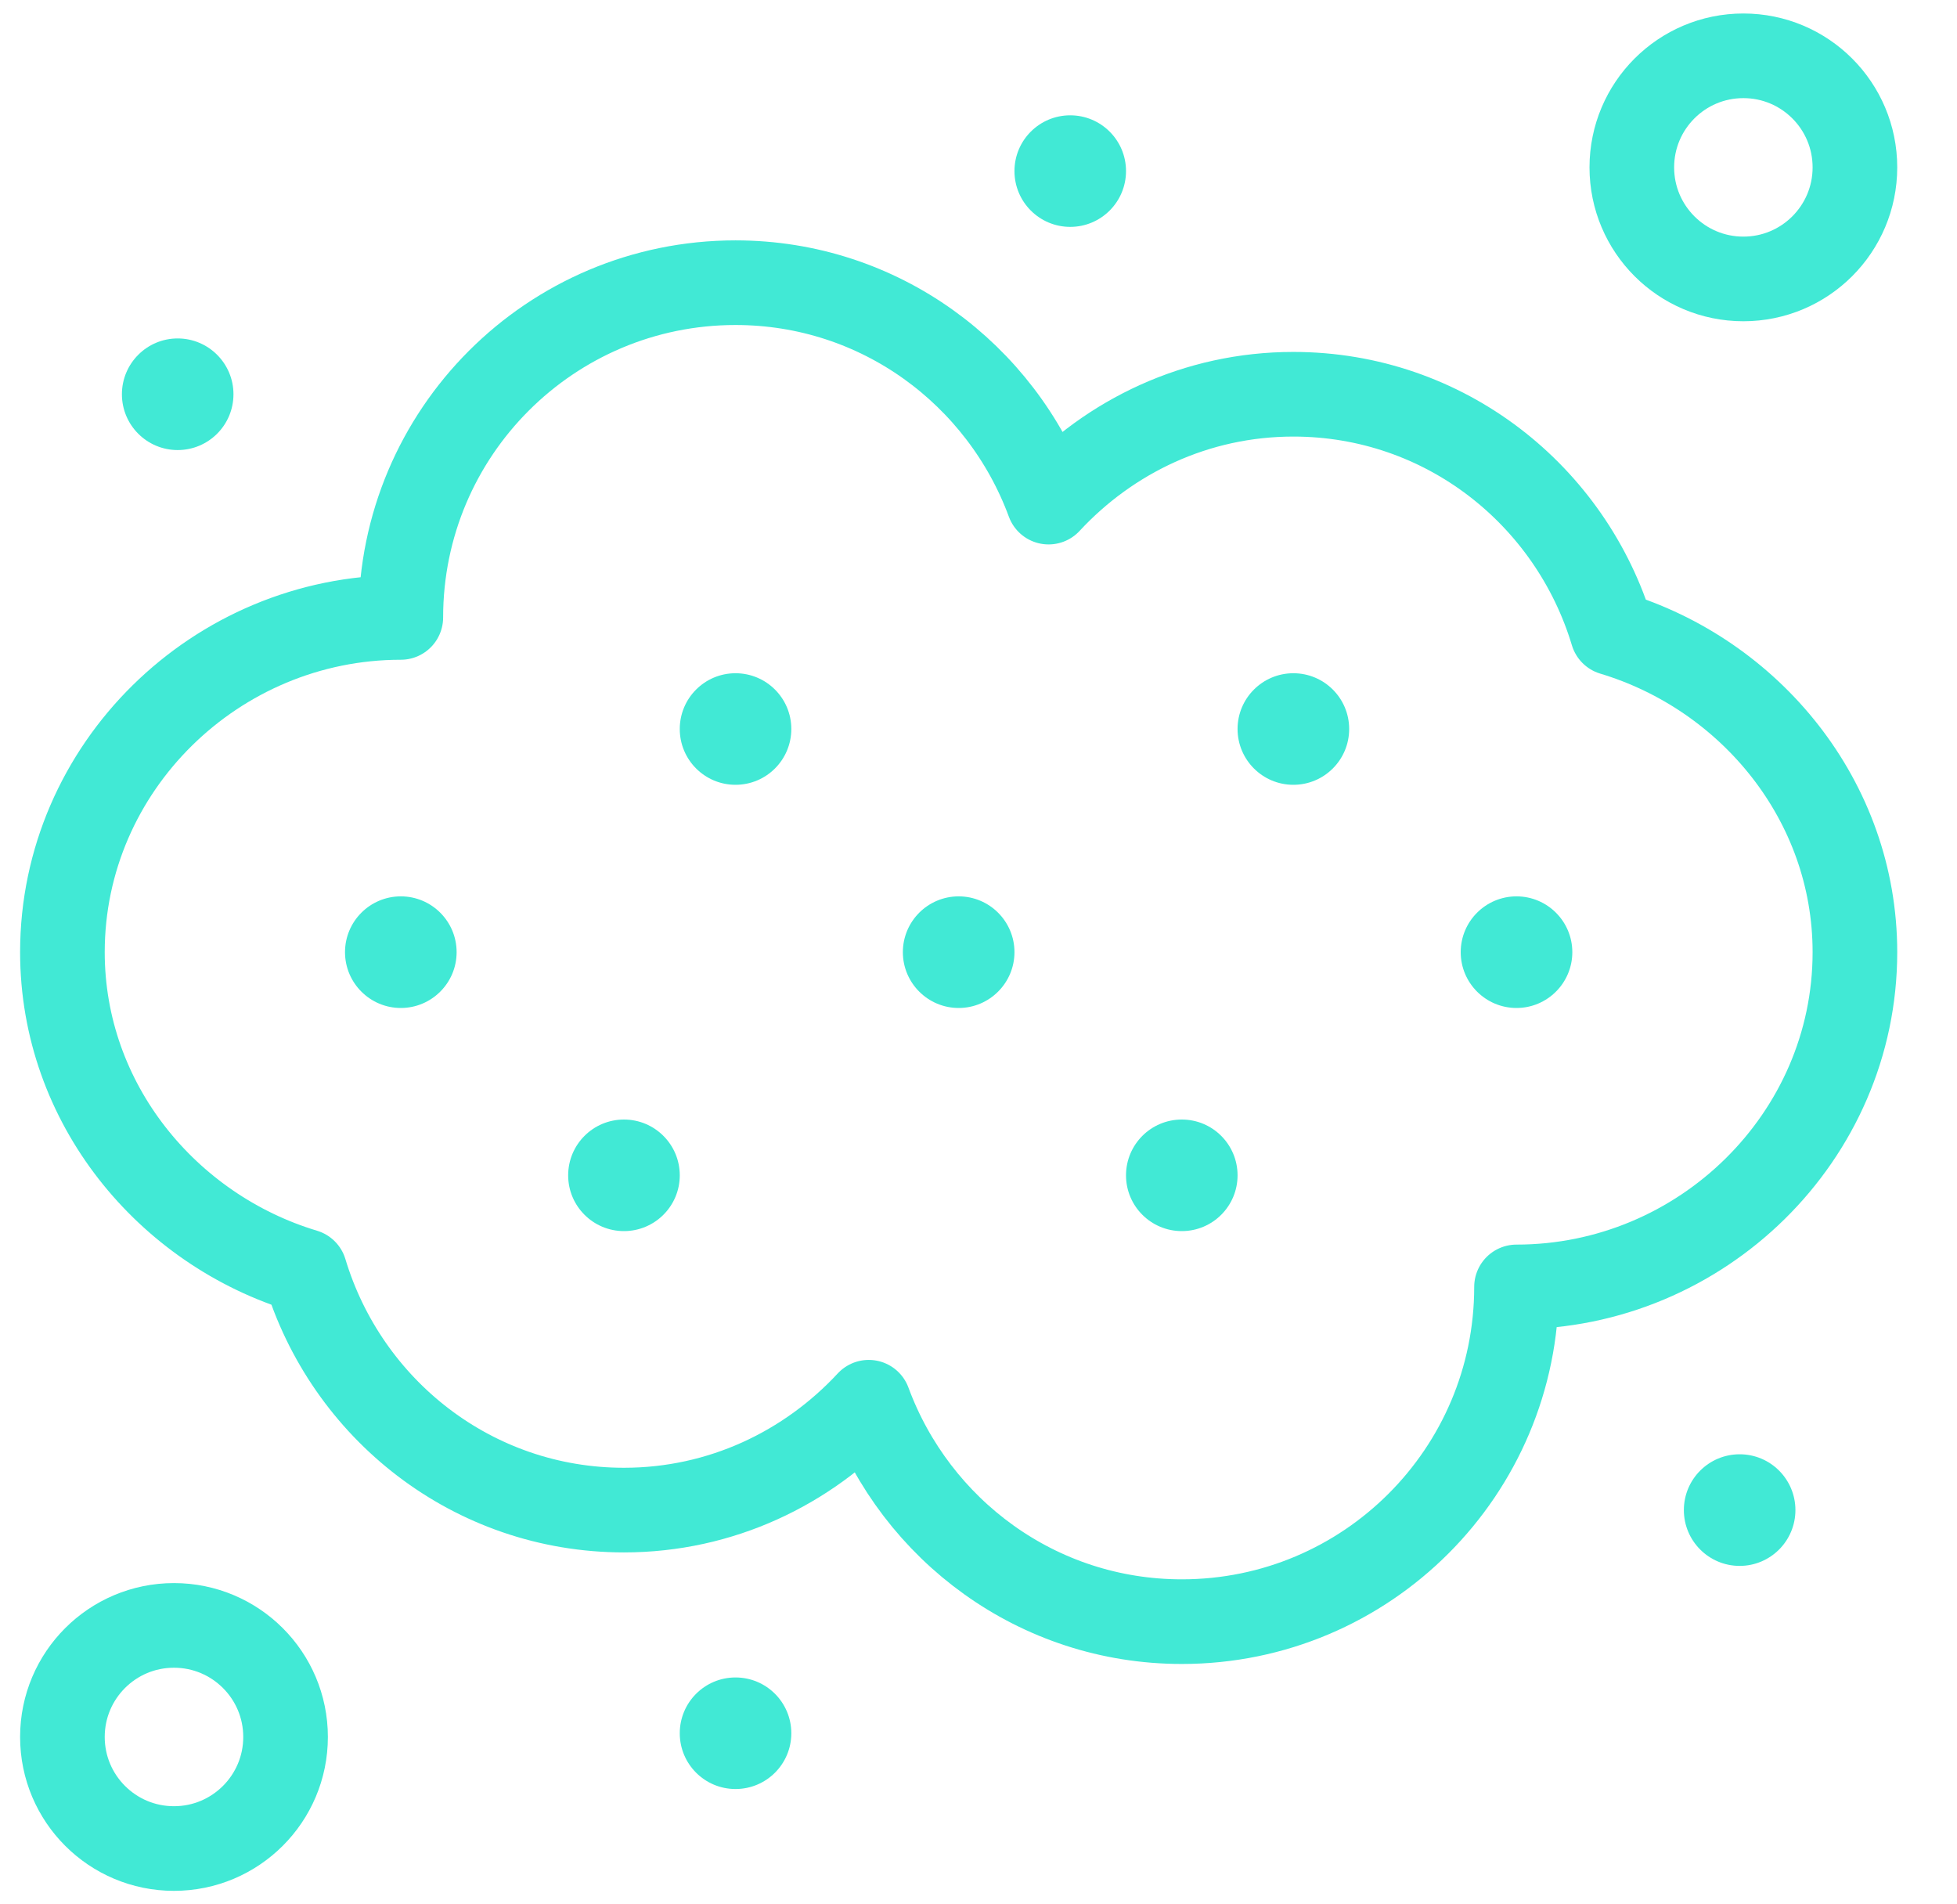 <svg width="37" height="36" viewBox="0 0 37 36" fill="none" xmlns="http://www.w3.org/2000/svg">
<g clip-path="url(#clip0_79_5016)">
<path d="M30.485 11.968C29.702 9.363 27.313 7.453 24.453 7.453C22.619 7.453 20.981 8.246 19.825 9.492C18.934 7.076 16.632 5.344 13.906 5.344C10.411 5.344 7.578 8.177 7.578 11.672C4.083 11.672 1.18 14.505 1.18 18C1.18 20.86 3.16 23.249 5.764 24.032C6.548 26.637 8.937 28.547 11.797 28.547C13.631 28.547 15.269 27.754 16.425 26.508C17.316 28.924 19.618 30.656 22.344 30.656C25.839 30.656 28.672 27.823 28.672 24.328C32.167 24.328 35.07 21.495 35.07 18C35.07 15.14 33.09 12.751 30.485 11.968Z" stroke="#41E9D5" stroke-width="1.6" stroke-miterlimit="10" stroke-linecap="round" stroke-linejoin="round"/>
<path d="M35.07 3.164C35.07 4.329 34.126 5.273 32.961 5.273C31.796 5.273 30.852 4.329 30.852 3.164C30.852 1.999 31.796 1.055 32.961 1.055C34.126 1.055 35.07 1.999 35.07 3.164Z" stroke="#41E9D5" stroke-width="1.6" stroke-miterlimit="10" stroke-linecap="round" stroke-linejoin="round"/>
<path d="M5.399 32.836C5.399 34.001 4.454 34.945 3.289 34.945C2.124 34.945 1.18 34.001 1.18 32.836C1.18 31.671 2.124 30.727 3.289 30.727C4.454 30.727 5.399 31.671 5.399 32.836Z" stroke="#41E9D5" stroke-width="1.6" stroke-miterlimit="10" stroke-linecap="round" stroke-linejoin="round"/>
<path d="M19.18 18C19.18 18.582 18.707 19.055 18.125 19.055C17.543 19.055 17.07 18.582 17.07 18C17.07 17.418 17.543 16.945 18.125 16.945C18.707 16.945 19.18 17.418 19.18 18Z" fill="#41E9D5"/>
<path d="M33.945 28.547C33.945 29.129 33.473 29.602 32.891 29.602C32.308 29.602 31.836 29.129 31.836 28.547C31.836 27.964 32.308 27.492 32.891 27.492C33.473 27.492 33.945 27.964 33.945 28.547Z" fill="#41E9D5"/>
<path d="M4.414 7.453C4.414 8.036 3.942 8.508 3.359 8.508C2.777 8.508 2.305 8.036 2.305 7.453C2.305 6.871 2.777 6.398 3.359 6.398C3.942 6.398 4.414 6.871 4.414 7.453Z" fill="#41E9D5"/>
<path d="M14.961 13.781C14.961 14.364 14.489 14.836 13.906 14.836C13.324 14.836 12.852 14.364 12.852 13.781C12.852 13.199 13.324 12.727 13.906 12.727C14.489 12.727 14.961 13.199 14.961 13.781Z" fill="#41E9D5"/>
<path d="M23.398 22.219C23.398 22.801 22.926 23.273 22.344 23.273C21.761 23.273 21.289 22.801 21.289 22.219C21.289 21.636 21.761 21.164 22.344 21.164C22.926 21.164 23.398 21.636 23.398 22.219Z" fill="#41E9D5"/>
<path d="M25.508 13.781C25.508 14.364 25.036 14.836 24.453 14.836C23.871 14.836 23.398 14.364 23.398 13.781C23.398 13.199 23.871 12.727 24.453 12.727C25.036 12.727 25.508 13.199 25.508 13.781Z" fill="#41E9D5"/>
<path d="M12.852 22.219C12.852 22.801 12.379 23.273 11.797 23.273C11.214 23.273 10.742 22.801 10.742 22.219C10.742 21.636 11.214 21.164 11.797 21.164C12.379 21.164 12.852 21.636 12.852 22.219Z" fill="#41E9D5"/>
<path d="M8.633 18C8.633 18.582 8.161 19.055 7.578 19.055C6.996 19.055 6.523 18.582 6.523 18C6.523 17.418 6.996 16.945 7.578 16.945C8.161 16.945 8.633 17.418 8.633 18Z" fill="#41E9D5"/>
<path d="M29.727 18C29.727 18.582 29.254 19.055 28.672 19.055C28.089 19.055 27.617 18.582 27.617 18C27.617 17.418 28.089 16.945 28.672 16.945C29.254 16.945 29.727 17.418 29.727 18Z" fill="#41E9D5"/>
<path d="M14.961 32.766C14.961 33.348 14.489 33.82 13.906 33.82C13.324 33.82 12.852 33.348 12.852 32.766C12.852 32.183 13.324 31.711 13.906 31.711C14.489 31.711 14.961 32.183 14.961 32.766Z" fill="#41E9D5"/>
<path d="M21.289 3.234C21.289 3.817 20.817 4.289 20.234 4.289C19.652 4.289 19.18 3.817 19.18 3.234C19.18 2.652 19.652 2.18 20.234 2.18C20.817 2.18 21.289 2.652 21.289 3.234Z" fill="#41E9D5"/>
</g>
<defs>
<clipPath id="clip0_79_5016">
<rect width="36" height="36" fill="white" transform="translate(0.125)"/>
</clipPath>
</defs>
</svg>
